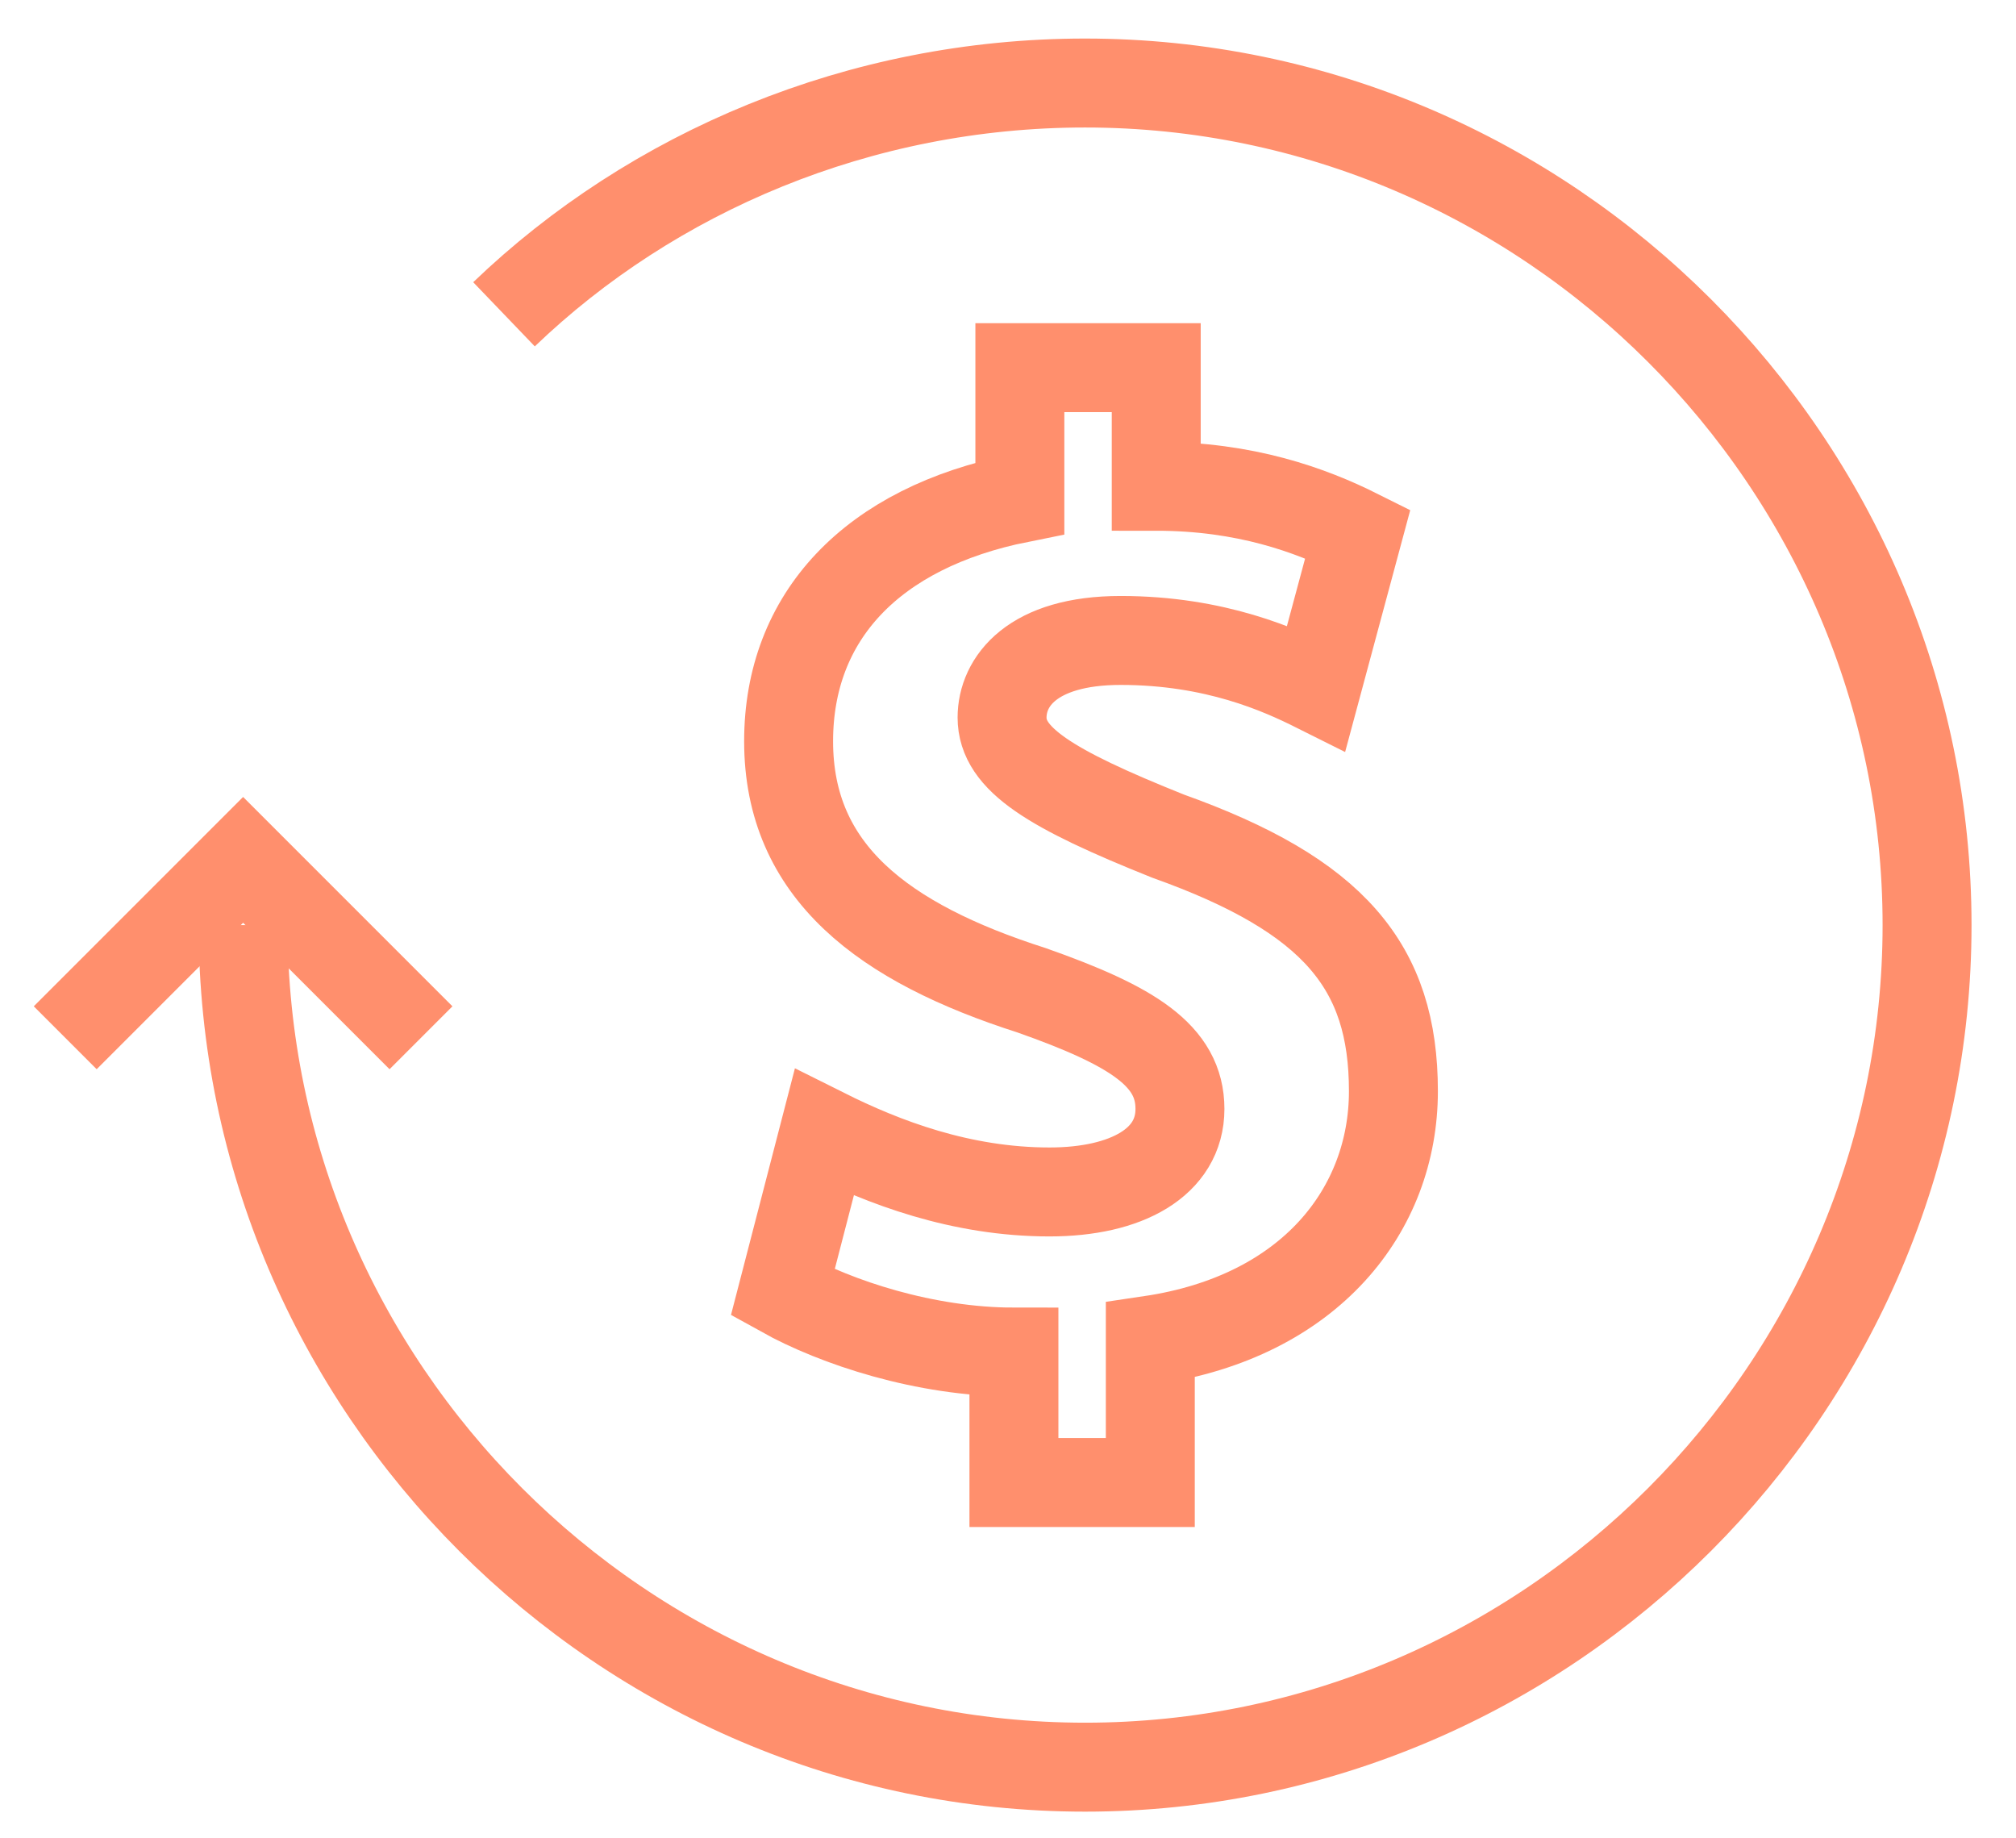 <?xml version="1.0" encoding="UTF-8"?>
<svg width="34px" height="31px" viewBox="0 0 34 31" version="1.1" xmlns="http://www.w3.org/2000/svg" xmlns:xlink="http://www.w3.org/1999/xlink">
    <!-- Generator: sketchtool 41.2 (35397) - http://www.bohemiancoding.com/sketch -->
    <title>AF963762-C678-4D29-A6D4-28F2F8883119</title>
    <desc>Created with sketchtool.</desc>
    <defs></defs>
    <g id="Page-1" stroke="none" stroke-width="1" fill="none" fill-rule="evenodd">
        <g id="产品_流量营销" transform="translate(-1090, -845)">
            <g id="产品特性" transform="translate(0, 638)">
                <g id="liuliang_icon_3" transform="translate(1086, 201)">
                    <rect id="Bounds" x="0" y="0" width="42" height="42"></rect>
                    <g id="XMLID_303_" transform="translate(5, 7)" stroke="#FF8F6D" stroke-width="1.5">
                        <path d="M16.1,24 L16.1,21.8 C14.6,21.8 13.1,21.3 12.2,20.8 L12.9,18.1 C13.9,18.6 15.2,19.1 16.7,19.1 C18,19.1 18.9,18.6 18.9,17.7 C18.9,16.8 18.1,16.3 16.4,15.7 C13.9,14.9 12.3,13.7 12.3,11.5 C12.3,9.4 13.7,7.9 16.2,7.4 L16.2,5.2 L18.5,5.2 L18.5,7.2 C20,7.2 21.1,7.6 21.9,8 L21.2,10.6 C20.6,10.3 19.5,9.8 17.9,9.8 C16.4,9.8 15.9,10.5 15.9,11.1 C15.9,11.8 16.7,12.3 18.7,13.1 C21.5,14.1 22.5,15.3 22.5,17.4 C22.5,19.4 21.1,21.2 18.4,21.6 L18.4,24 L16.1,24 L16.1,24 Z" id="XMLID_299_"></path>
                        <path d="M7.5,4.3 C10,1.9 13.5,0.4 17.3,0.4 C25.1,0.4 31.5,6.8 31.5,14.6 C31.5,22.4 25.1,28.8 17.3,28.8 C9.5,28.8 3.1,22.4 3.1,14.6" id="XMLID_302_"></path>
                        <polyline id="XMLID_296_" points="0.1 16.5 3.1 13.5 6.1 16.5"></polyline>
                    </g>
                </g>
            </g>
        </g>
    </g>
</svg>